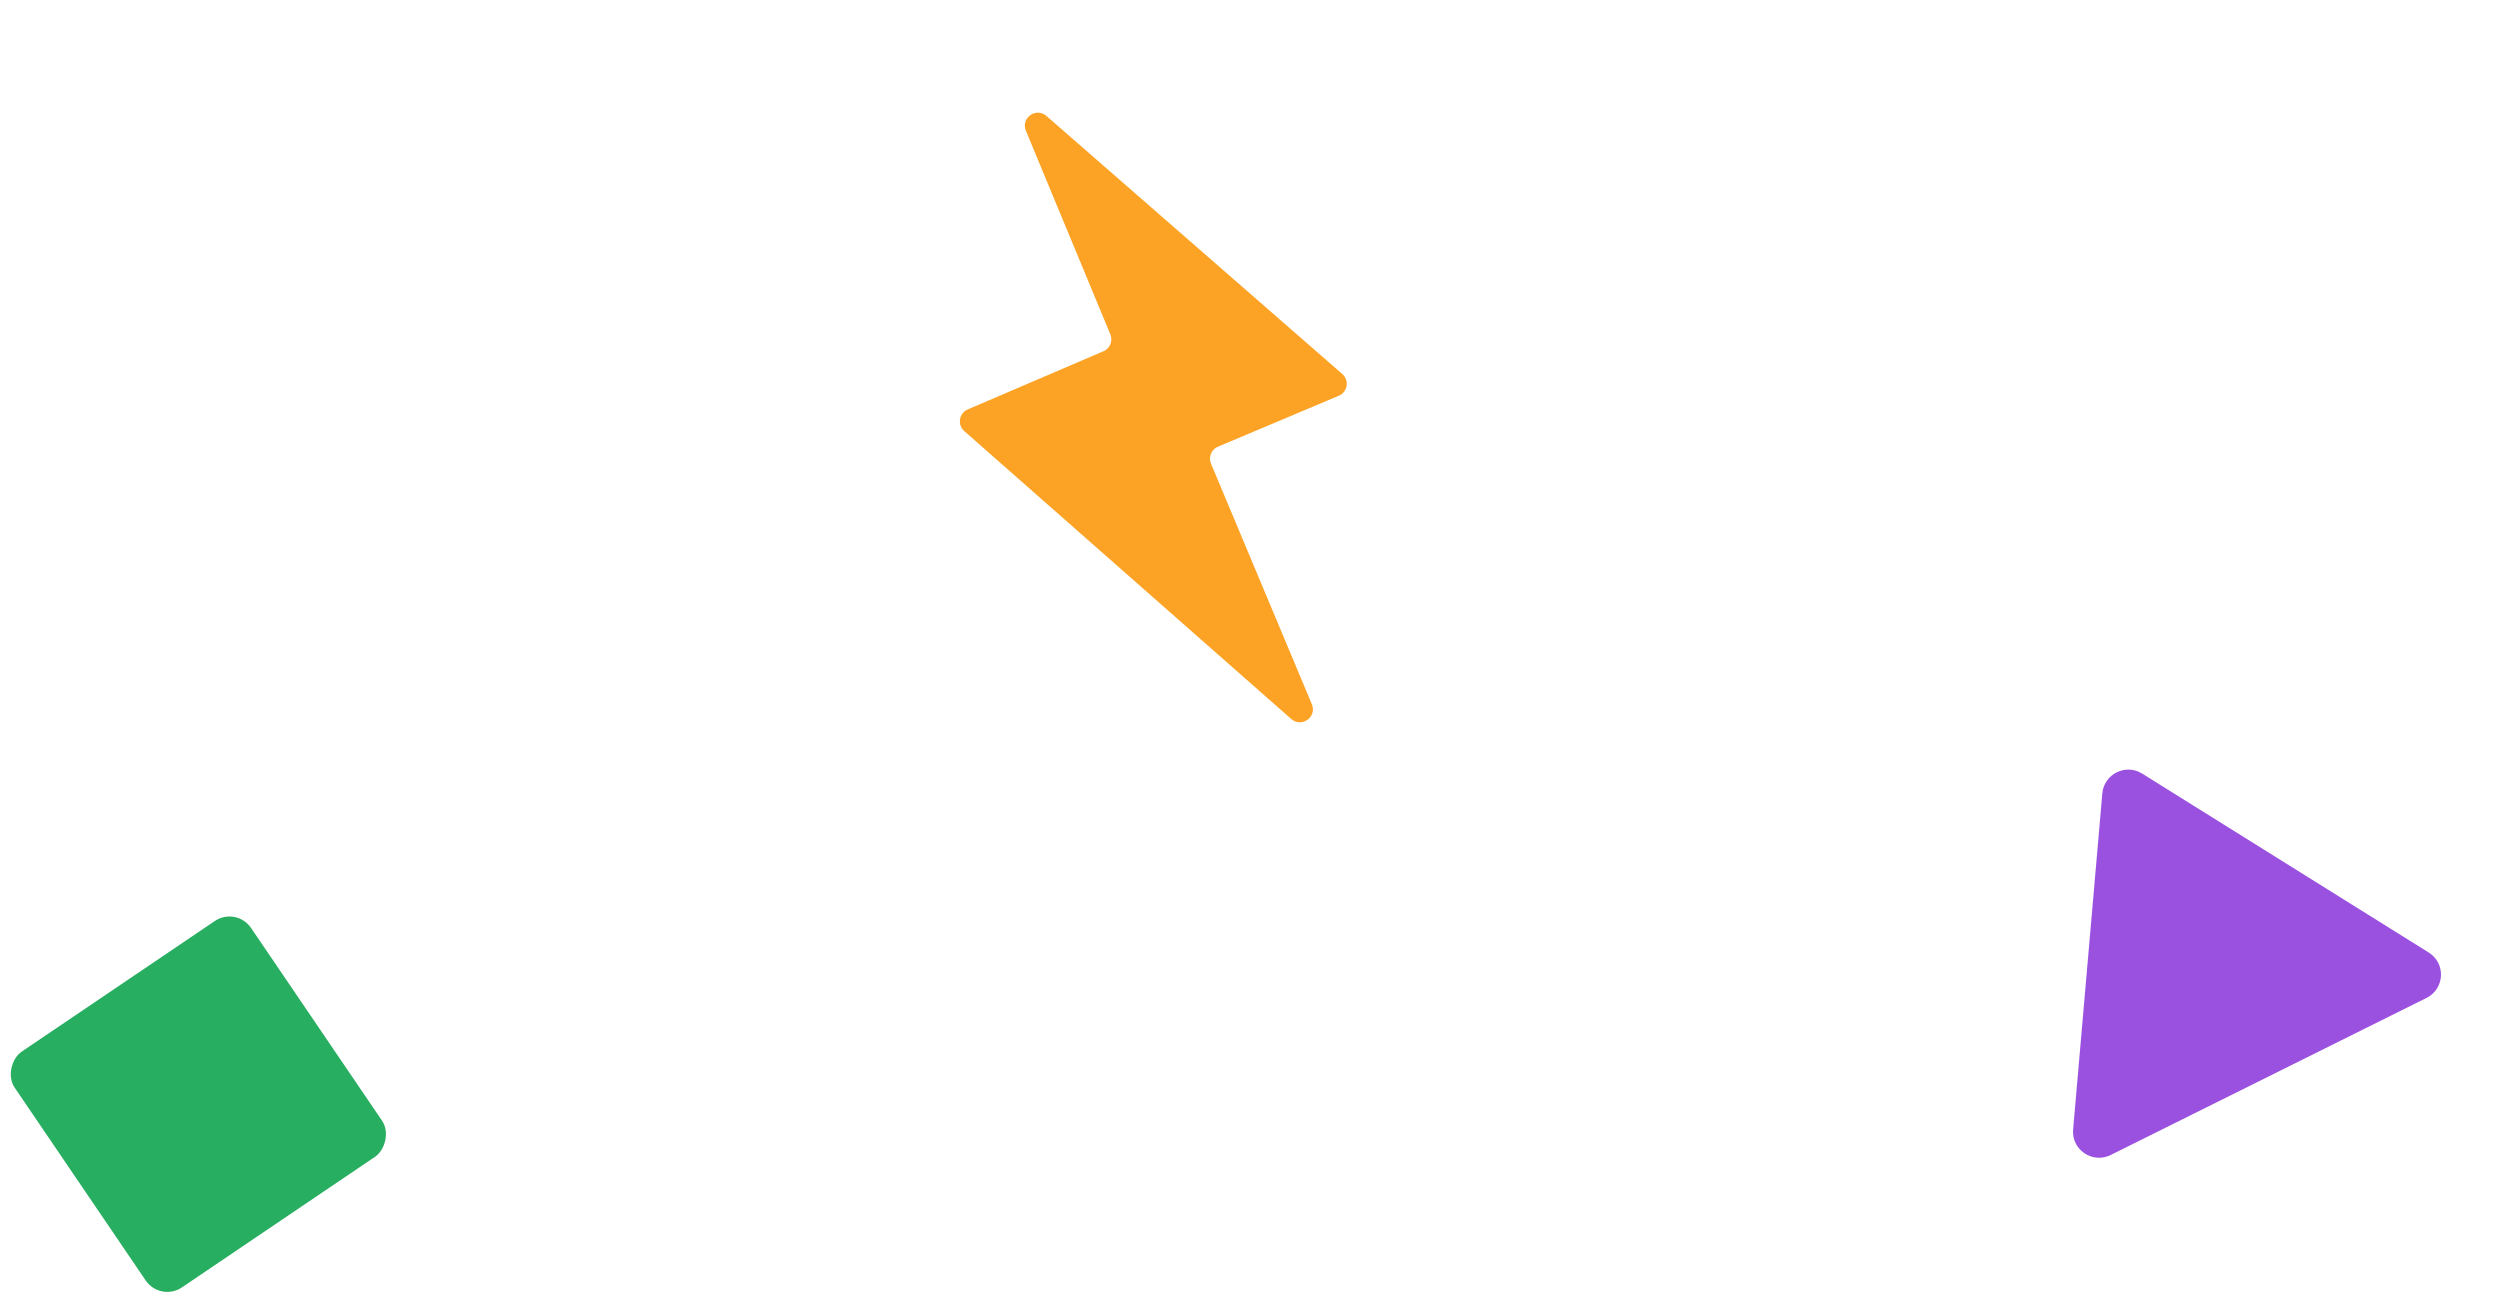 <svg width="96" height="50" viewBox="0 0 96 50" fill="none" xmlns="http://www.w3.org/2000/svg">
<path d="M80.729 30.468C80.794 29.724 81.623 29.309 82.257 29.705L93.265 36.578C93.928 36.992 93.879 37.972 93.179 38.32L81.05 44.352C80.35 44.7 79.54 44.149 79.608 43.372L80.729 30.468Z" fill="#9B51E0"/>
<rect width="10.948" height="10.959" rx="1" transform="matrix(0.562 0.827 -0.828 0.56 9.078 34.806)" fill="#27AE60"/>
<path d="M39.394 5.02C39.191 4.532 39.786 4.106 40.185 4.454L51.543 14.361C51.822 14.604 51.75 15.054 51.41 15.197L46.77 17.152C46.516 17.259 46.397 17.551 46.503 17.805L50.375 27.042C50.581 27.532 49.982 27.96 49.583 27.609L37.029 16.555C36.753 16.312 36.824 15.866 37.162 15.721L42.372 13.488C42.624 13.381 42.741 13.091 42.637 12.838L39.394 5.02Z" fill="#FCA326"/>
</svg>
